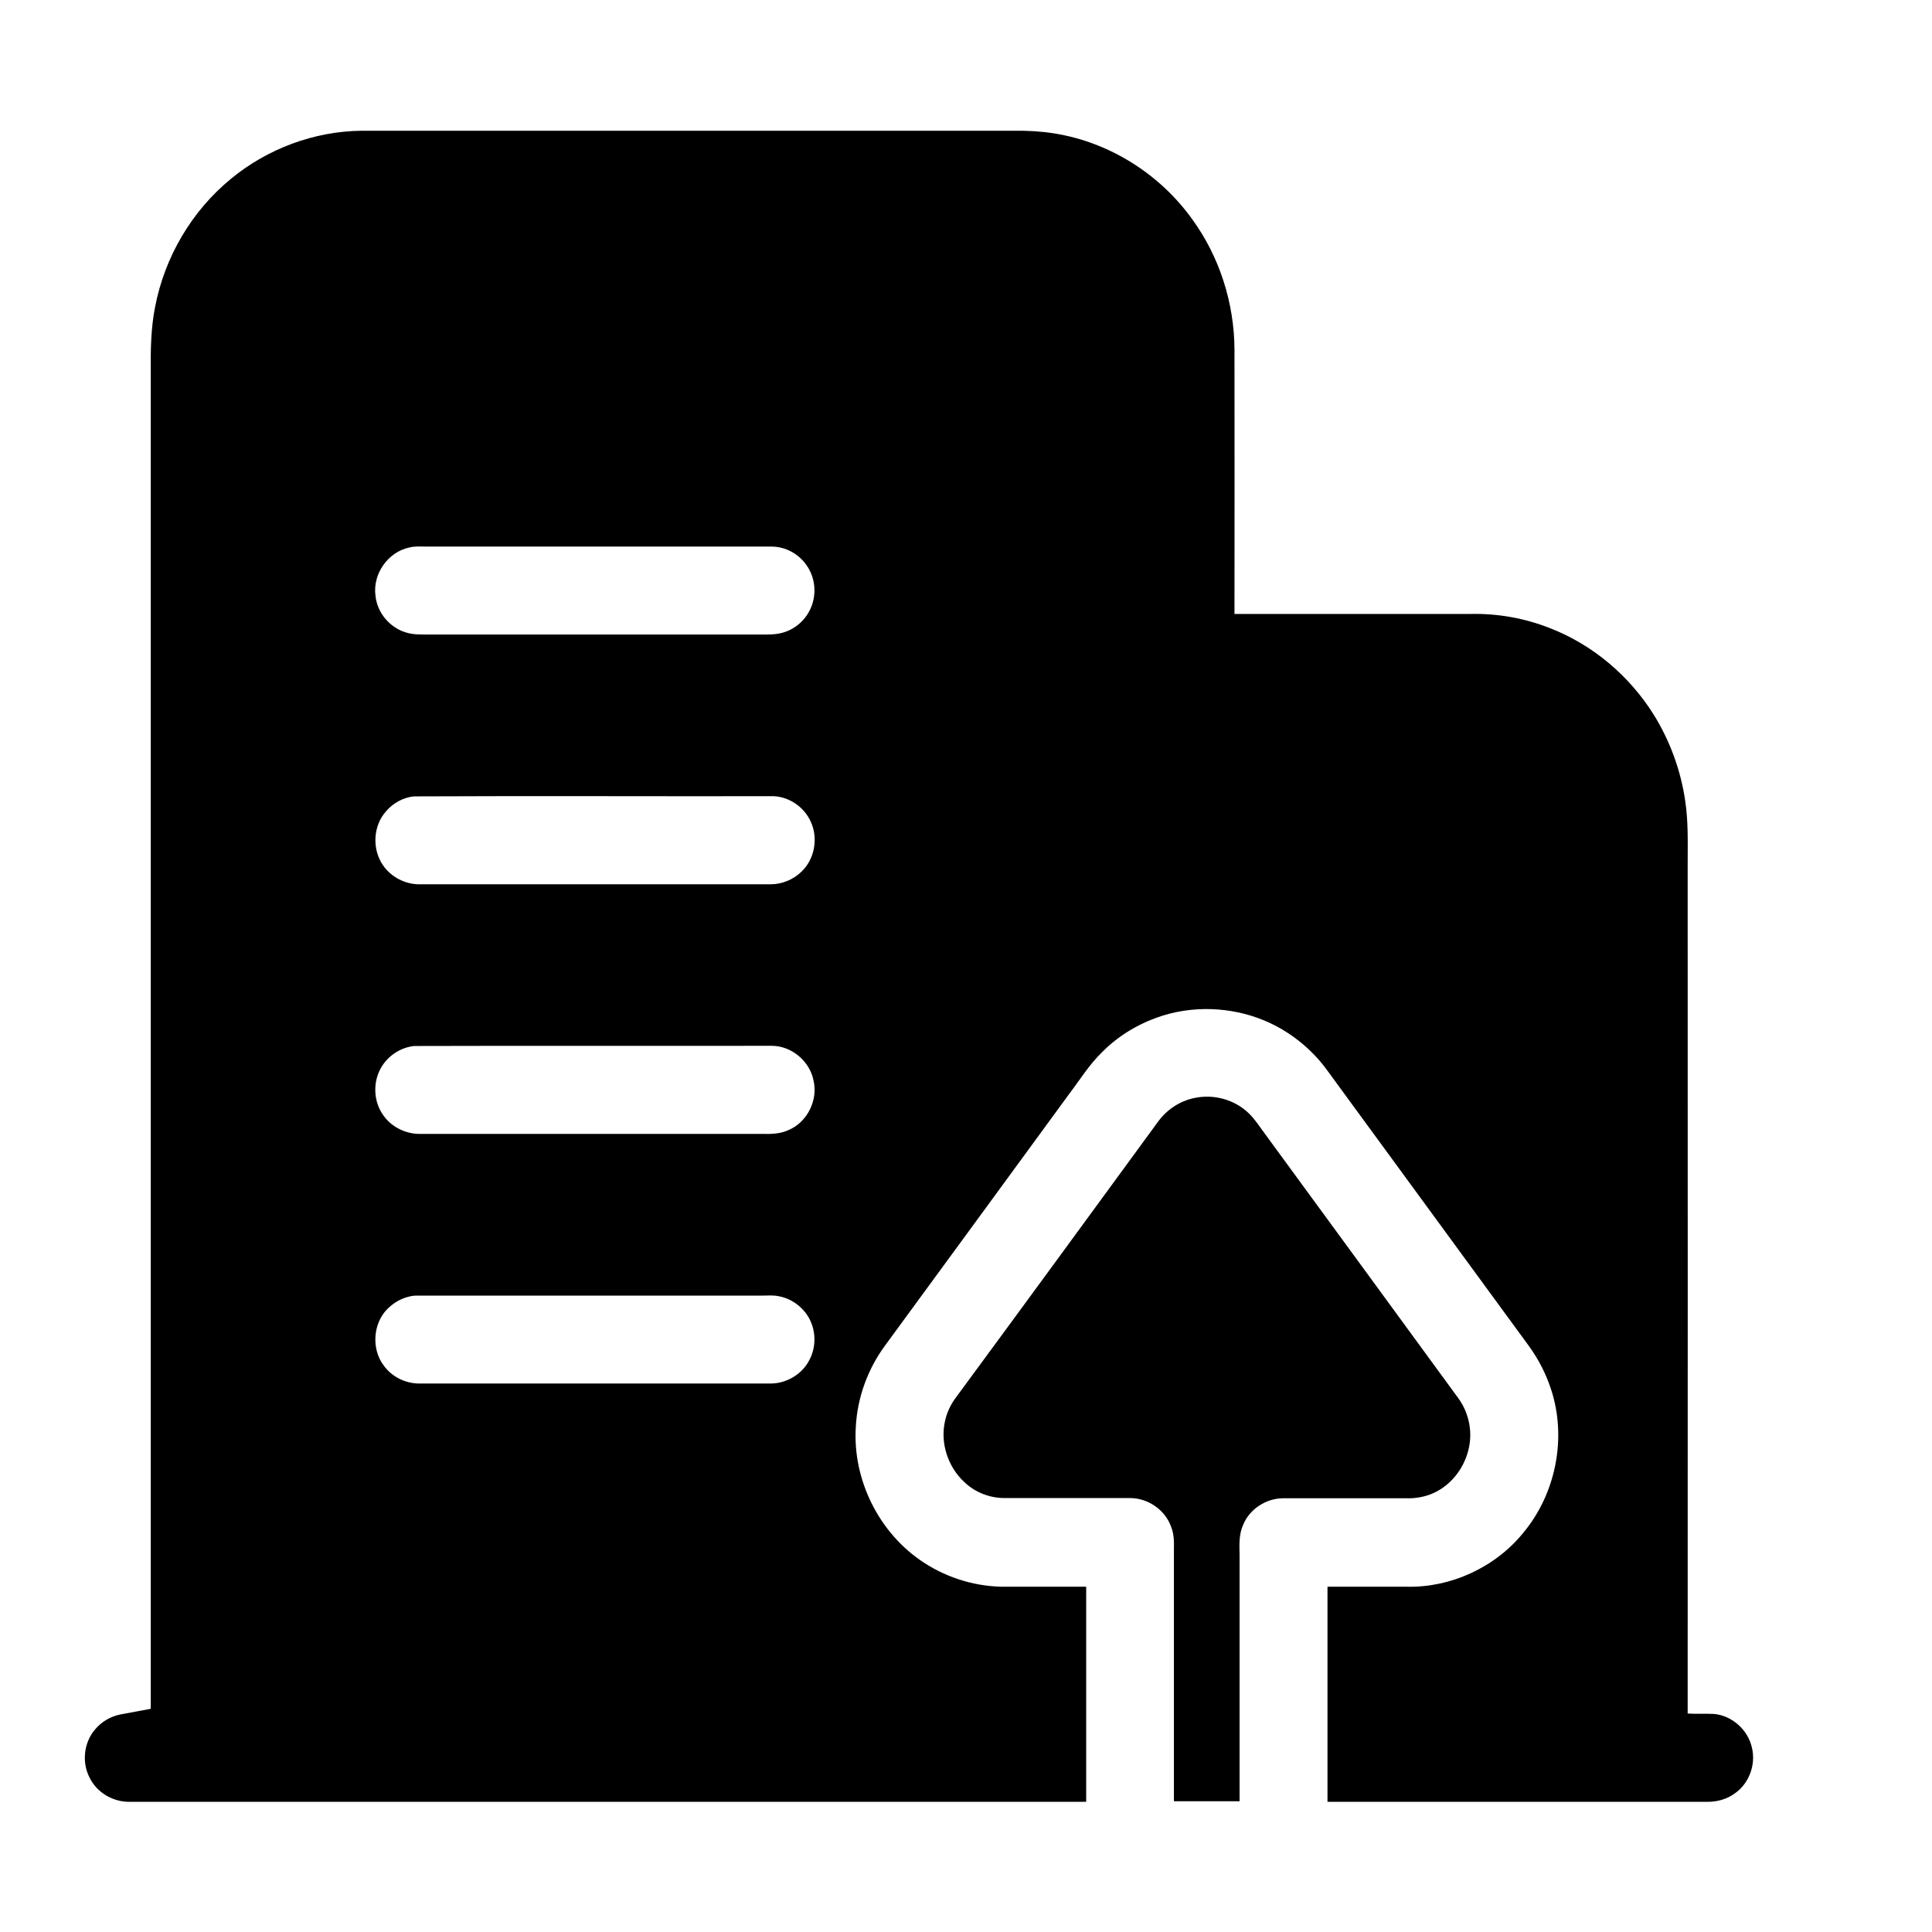 <?xml version="1.0" standalone="no"?><!DOCTYPE svg PUBLIC "-//W3C//DTD SVG 1.1//EN" "http://www.w3.org/Graphics/SVG/1.1/DTD/svg11.dtd"><svg t="1713701093295" class="icon" viewBox="0 0 1024 1024" version="1.1" xmlns="http://www.w3.org/2000/svg" p-id="1494" xmlns:xlink="http://www.w3.org/1999/xlink" width="200" height="200"><path d="M122.5 94.7c19.3-15.9 44-25.1 69-25.4h346.3c7-0.1 14 0.3 20.9 1.4 29.2 4.6 56 21.5 73.2 45.5 14.5 19.9 22.3 44.5 22.4 69.1 0.1 46.7 0 93.4 0 140.1h125.2c14.2-0.3 28.4 2.2 41.7 7.4 22.9 8.8 42.6 25.5 55.5 46.3 8.4 13.6 14 28.9 16.4 44.7 1.8 11.4 1.4 22.9 1.4 34.4 0 150 0.1 300 0 450 4.5 0.3 9.1 0 13.6 0.2 9.8 0.7 18.5 8.5 20.5 18.1 2.1 8.9-1.6 18.9-9.2 24.1-4.2 3.1-9.6 4.5-14.8 4.4h-201V841h42.1c23.4 0.5 46.8-10.3 61.6-28.5 17.4-20.8 23.3-50.6 14.7-76.4-2.7-8.2-6.7-15.9-11.8-22.9-35.6-48.7-71.3-97.4-106.9-146.1-7-9.6-16.3-17.6-26.8-23.2-17-9-37.3-11.4-56-6.8-13.6 3.5-26.3 10.4-36.2 20.4-7 6.7-12.1 15.1-17.9 22.7-32.5 44.4-64.9 88.8-97.4 133.1-9.1 12.4-14.6 27.5-15.4 42.9-1.8 28.2 12.4 56.7 36.2 72.1 12.9 8.4 28.3 12.9 43.6 12.7h42.3v114H68.9c-8.7 0.2-17.4-4.7-21.3-12.6-4.4-8.2-3.2-18.9 2.9-25.9 3.4-4 8.2-6.8 13.3-7.8 5.4-1 10.7-2 16.1-3v-709c-0.1-11.4 0.1-22.9 2.3-34 5.1-26.6 19.5-51 40.3-68m94.4 195.5c-11.3 2.4-19.4 14-17.9 25.4 0.8 8.9 7.3 16.8 15.8 19.5 4.1 1.4 8.5 1.2 12.8 1.2h174.5c4 0 8.2 0.2 12.1-0.8 6.6-1.6 12.3-6.3 15.2-12.5 3.6-7.4 2.9-16.7-1.9-23.4-4.1-6-11.2-9.9-18.5-9.9H226c-3 0-6.1-0.3-9.1 0.5m2.4 131.9c-5.6 0.6-10.9 3.5-14.6 7.8-7 7.7-7.6 20.2-1.7 28.7 4.3 6.3 11.9 10.2 19.5 10.1h185.8c6.2 0 12.3-2.5 16.7-6.9 6.8-6.6 8.7-17.5 4.8-26.1-3.6-8.3-12.4-14.1-21.5-13.7-63 0.1-126-0.2-189 0.1m0.2 132.3c-7.5 0.8-14.4 5.5-17.9 12.2-4.1 7.7-3.5 17.7 1.7 24.7 4.3 6.1 11.7 9.7 19.2 9.7h181.3c5 0.1 10.1 0 14.7-2.3 9.5-4.3 15.1-15.7 12.7-25.9-1.9-10.3-11.7-18.5-22.1-18.5-63.2 0.1-126.4-0.1-189.6 0.1m-3.4 133c-4.1 1.1-7.8 3.4-10.8 6.4-7.6 7.7-8.5 21-2.1 29.7 4.3 6.2 11.8 9.9 19.3 9.8h185.7c8.5 0.1 17-4.9 20.8-12.5 3.9-7.3 3.5-16.6-1-23.5-3.4-5.3-9.1-9.2-15.4-10.3-2.9-0.6-5.8-0.3-8.8-0.3H221.6c-1.8-0.1-3.7 0.2-5.5 0.7z" p-id="1495"></path><path d="M613.8 594.5c4.6-6.3 11.4-10.9 19.1-12.5 10.3-2.3 21.6 0.8 29.1 8.2 3.4 3.3 5.9 7.4 8.7 11.1 34 46.5 68.1 93 102.1 139.6 5.5 7.4 7.7 17.2 5.8 26.2-2.1 10.4-9.1 19.9-18.9 24.3-4.7 2.1-9.8 2.9-14.9 2.7H680c-9 0.1-17.7 5.7-21.1 14.1-2.3 5-2 10.5-1.9 15.9v130.6h-34.8V821.5c0.1-4.1 0.1-8.4-1.5-12.3-3.2-9-12.3-15.2-21.8-15.2h-66.5c-7.8 0-15.6-3-21.2-8.4-8.8-8-13-20.9-10.3-32.5 1-4.6 3.1-8.9 5.9-12.6 35.8-48.6 71.4-97.3 107-146z" p-id="1496"></path></svg>